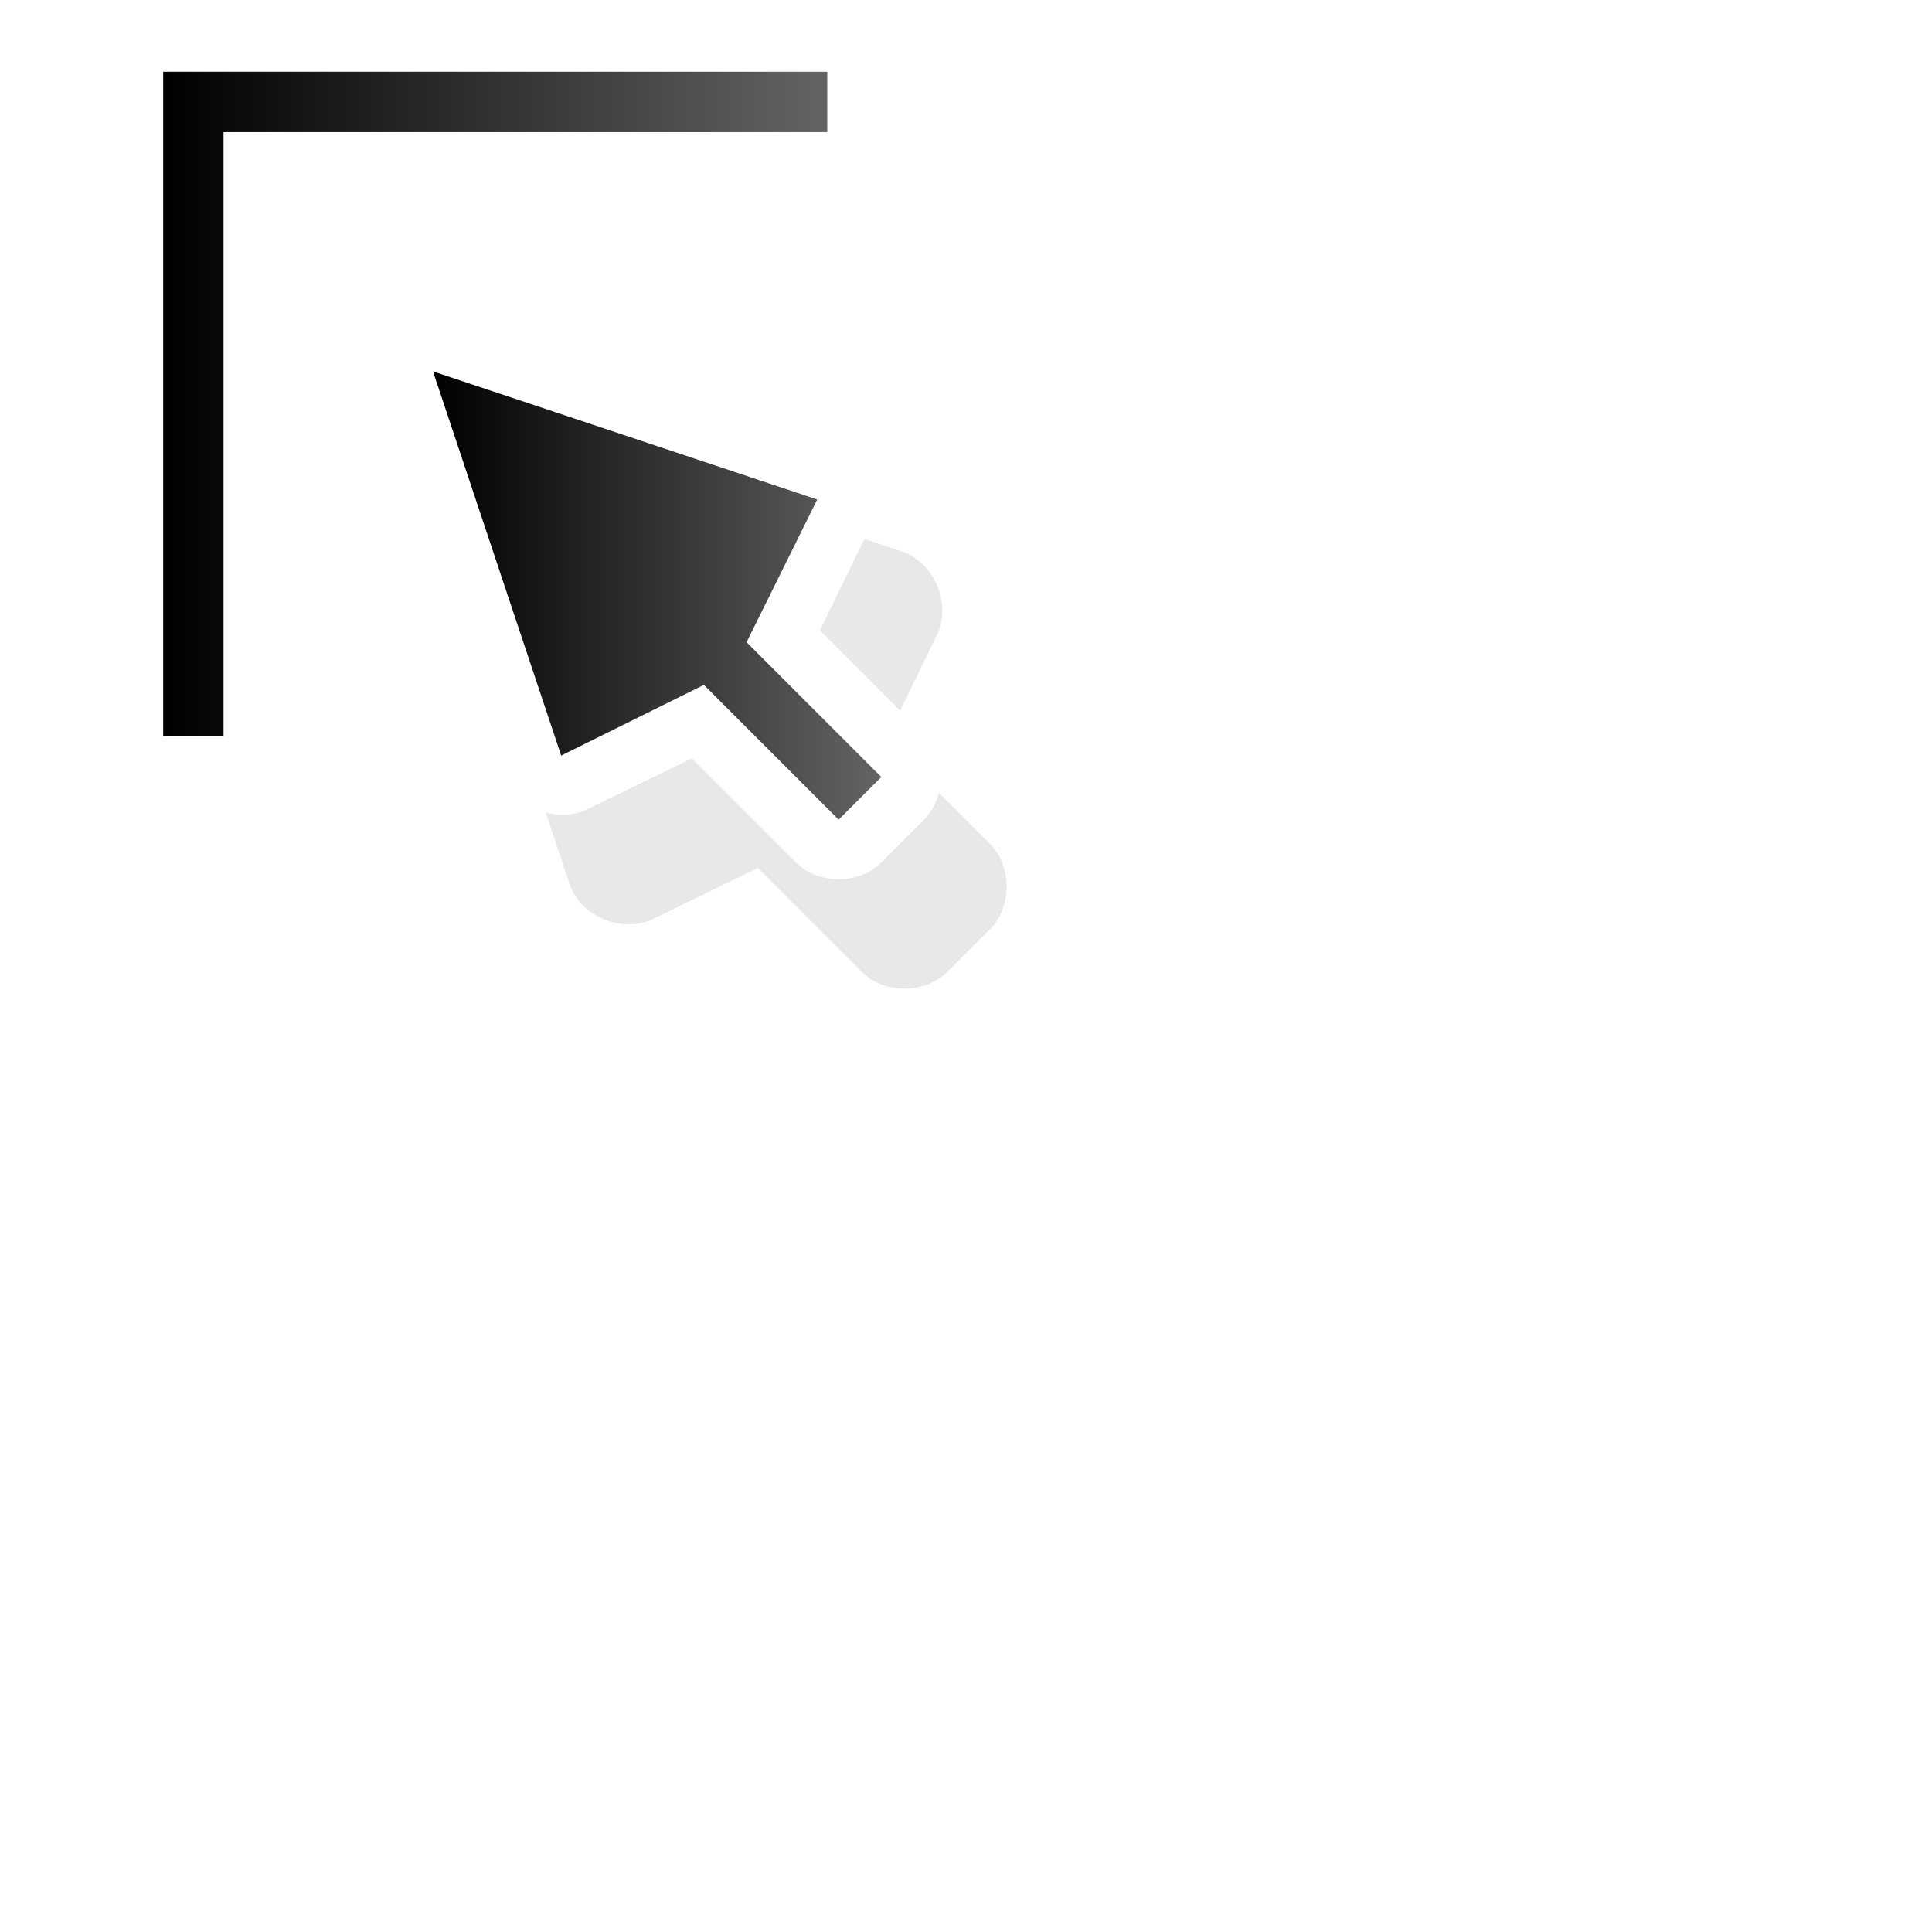 <?xml version="1.0" encoding="UTF-8" standalone="no"?>
<svg
   xmlns:dc="http://purl.org/dc/elements/1.1/"
   xmlns:cc="http://creativecommons.org/ns#"
   xmlns:rdf="http://www.w3.org/1999/02/22-rdf-syntax-ns#"
   xmlns:svg="http://www.w3.org/2000/svg"
   xmlns="http://www.w3.org/2000/svg"
   xmlns:xlink="http://www.w3.org/1999/xlink"
   xmlns:sodipodi="http://sodipodi.sourceforge.net/DTD/sodipodi-0.dtd"
   xmlns:inkscape="http://www.inkscape.org/namespaces/inkscape"
   width="32px"
   height="32px"
   viewBox="0 0 24 24"
   version="1.1"
   id="svg2"
   inkscape:version="0.92.2pre0 (973e216, 2017-07-25)"
   sodipodi:docname="top_left_corner.svg">
  <defs
     id="defs11">
    <linearGradient
       gradientTransform="matrix(0.75,0,0,0.75,-250.5,-734.522)"
       inkscape:collect="always"
       xlink:href="#linearGradient8199"
       id="linearGradient6772"
       x1="334"
       y1="1005.862"
       x2="345"
       y2="1005.862"
       gradientUnits="userSpaceOnUse" />
    <linearGradient
       inkscape:collect="always"
       id="linearGradient8199">
      <stop
         style="stop-color:#000001;stop-opacity:1"
         offset="0"
         id="stop8195" />
      <stop
         style="stop-color:#646464;stop-opacity:1"
         offset="1"
         id="stop8197" />
    </linearGradient>
    <linearGradient
       gradientTransform="matrix(0.75,0,0,0.75,-250.5,-734.522)"
       inkscape:collect="always"
       xlink:href="#linearGradient8199"
       id="linearGradient6774"
       x1="338.469"
       y1="1009.038"
       x2="345.894"
       y2="1009.038"
       gradientUnits="userSpaceOnUse" />
    <filter
       style="color-interpolation-filters:sRGB"
       height="1.487"
       y="-0.244"
       width="1.733"
       x="-0.367"
       id="filter8982-7"
       inkscape:collect="always">
      <feGaussianBlur
         id="feGaussianBlur8984-3"
         stdDeviation="1.219"
         inkscape:collect="always" />
    </filter>
  </defs>
  <sodipodi:namedview
     pagecolor="#ffffff"
     bordercolor="#666666"
     borderopacity="1"
     objecttolerance="10"
     gridtolerance="10"
     guidetolerance="10"
     inkscape:pageopacity="0"
     inkscape:pageshadow="2"
     inkscape:window-width="1366"
     inkscape:window-height="700"
     id="namedview9"
     showgrid="true"
     inkscape:zoom="11.532265"
     inkscape:cx="-0.13574479"
     inkscape:cy="10.960488"
     inkscape:window-x="0"
     inkscape:window-y="40"
     inkscape:window-maximized="1"
     inkscape:current-layer="svg2">
    <inkscape:grid
       type="xygrid"
       id="grid4141" />
  </sodipodi:namedview>
  <g
     id="g52"
     transform="translate(2.027,-14.859)">
    <path
       transform="matrix(-0.53,0.53,-0.53,-0.53,728.619,384.351)"
       style="color:#000000;font-style:normal;font-variant:normal;font-weight:normal;font-stretch:normal;font-size:medium;line-height:normal;font-family:Sans;-inkscape-font-specification:Sans;text-indent:0;text-align:start;text-decoration:none;text-decoration-line:none;letter-spacing:normal;word-spacing:normal;text-transform:none;writing-mode:lr-tb;direction:ltr;baseline-shift:baseline;text-anchor:start;display:inline;overflow:visible;visibility:visible;opacity:0.3;fill:#000000;fill-opacity:1;fill-rule:nonzero;stroke:none;stroke-width:2;marker:none;filter:url(#filter8982-7);enable-background:accumulate"
       d="m 340,1015.375 c -0.524,0 -1,0.476 -1,1 v 2.438 l -1.812,0.625 c -0.536,0.176 -0.833,0.864 -0.594,1.375 l 3,6 c 0.133,0.287 0.409,0.503 0.719,0.562 0.031,10e-4 0.062,10e-4 0.094,0 0.405,0.04 0.824,-0.195 1,-0.562 l 3,-6 c 0.24,-0.511 -0.058,-1.199 -0.594,-1.375 l -1.812,-0.625 v -2.438 c -5e-5,-0.524 -0.476,-1 -1,-1 h -1 z"
       id="path7366-1"
       inkscape:connector-curvature="0" />
    <path
       sodipodi:nodetypes="cccccccccccccccc"
       style="color:#000000;font-style:normal;font-variant:normal;font-weight:normal;font-stretch:normal;font-size:medium;line-height:normal;font-family:Sans;-inkscape-font-specification:Sans;text-indent:0;text-align:start;text-decoration:none;text-decoration-line:none;letter-spacing:normal;word-spacing:normal;text-transform:none;writing-mode:lr-tb;direction:ltr;baseline-shift:baseline;text-anchor:start;display:inline;overflow:visible;visibility:visible;opacity:1;fill:#ffffff;fill-opacity:1;fill-rule:nonzero;stroke:none;stroke-width:1.5;marker:none;enable-background:accumulate"
       d="m 2.921,18.844 c 0.196,-0.133 0.457,-0.165 0.68,-0.083 l 4.773,1.591 c 0.398,0.144 0.605,0.667 0.414,1.044 l -0.63,1.293 1.293,1.293 c 0.278,0.278 0.278,0.783 0,1.061 l -0.53,0.53 c -0.278,0.278 -0.783,0.278 -1.061,0 L 6.567,24.28 5.274,24.91 c -0.378,0.191 -0.9,-0.017 -1.044,-0.414 l -1.591,-4.773 c -0.101,-0.288 -0.004,-0.635 0.232,-0.829 0.016,-0.017 0.032,-0.034 0.05,-0.05 z"
       id="path4801-2-9-0-2-5"
       inkscape:connector-curvature="0" />
    <path
       sodipodi:nodetypes="cccccccc"
       style="display:inline;fill:url(#linearGradient6774);fill-opacity:1;stroke:none;stroke-width:0.75"
       d="m 3.352,19.473 4.773,1.591 -0.878,1.773 1.674,1.674 -0.53,0.53 -1.674,-1.674 -1.773,0.878 z"
       id="path4801-8-9-6-9"
       inkscape:connector-curvature="0" />
    <path
       sodipodi:nodetypes="scsssscsssss"
       inkscape:connector-curvature="0"
       id="rect5654-8-5-0-0"
       d="m 0.352,15 c -0.534,0 -1.102,0.164 -1.102,1.102 v 7.523 c 0,0.623 0.491,1.125 1.102,1.125 h 0.047 c 0.61,0 1.102,-0.502 1.102,-1.125 v -6.375 h 6.375 c 0.623,0 1.125,-0.491 1.125,-1.102 v -0.046 c 0,-0.61 -0.502,-1.102 -1.125,-1.102 z"
       style="display:inline;opacity:1;fill:#ffffff;fill-opacity:1;stroke:none;stroke-width:0.75" />
    <path
       sodipodi:nodetypes="ccccccccc"
       inkscape:connector-curvature="0"
       id="rect5654-9-4-00"
       d="m 9.7853899e-6,15.75 v 0.75 7.5 H 0.75 v -7.5 H 8.25 v -0.75 H 0.75 Z"
       style="display:inline;fill:url(#linearGradient6772);fill-opacity:1;stroke:none;stroke-width:0.75" />
  </g>
</svg>

